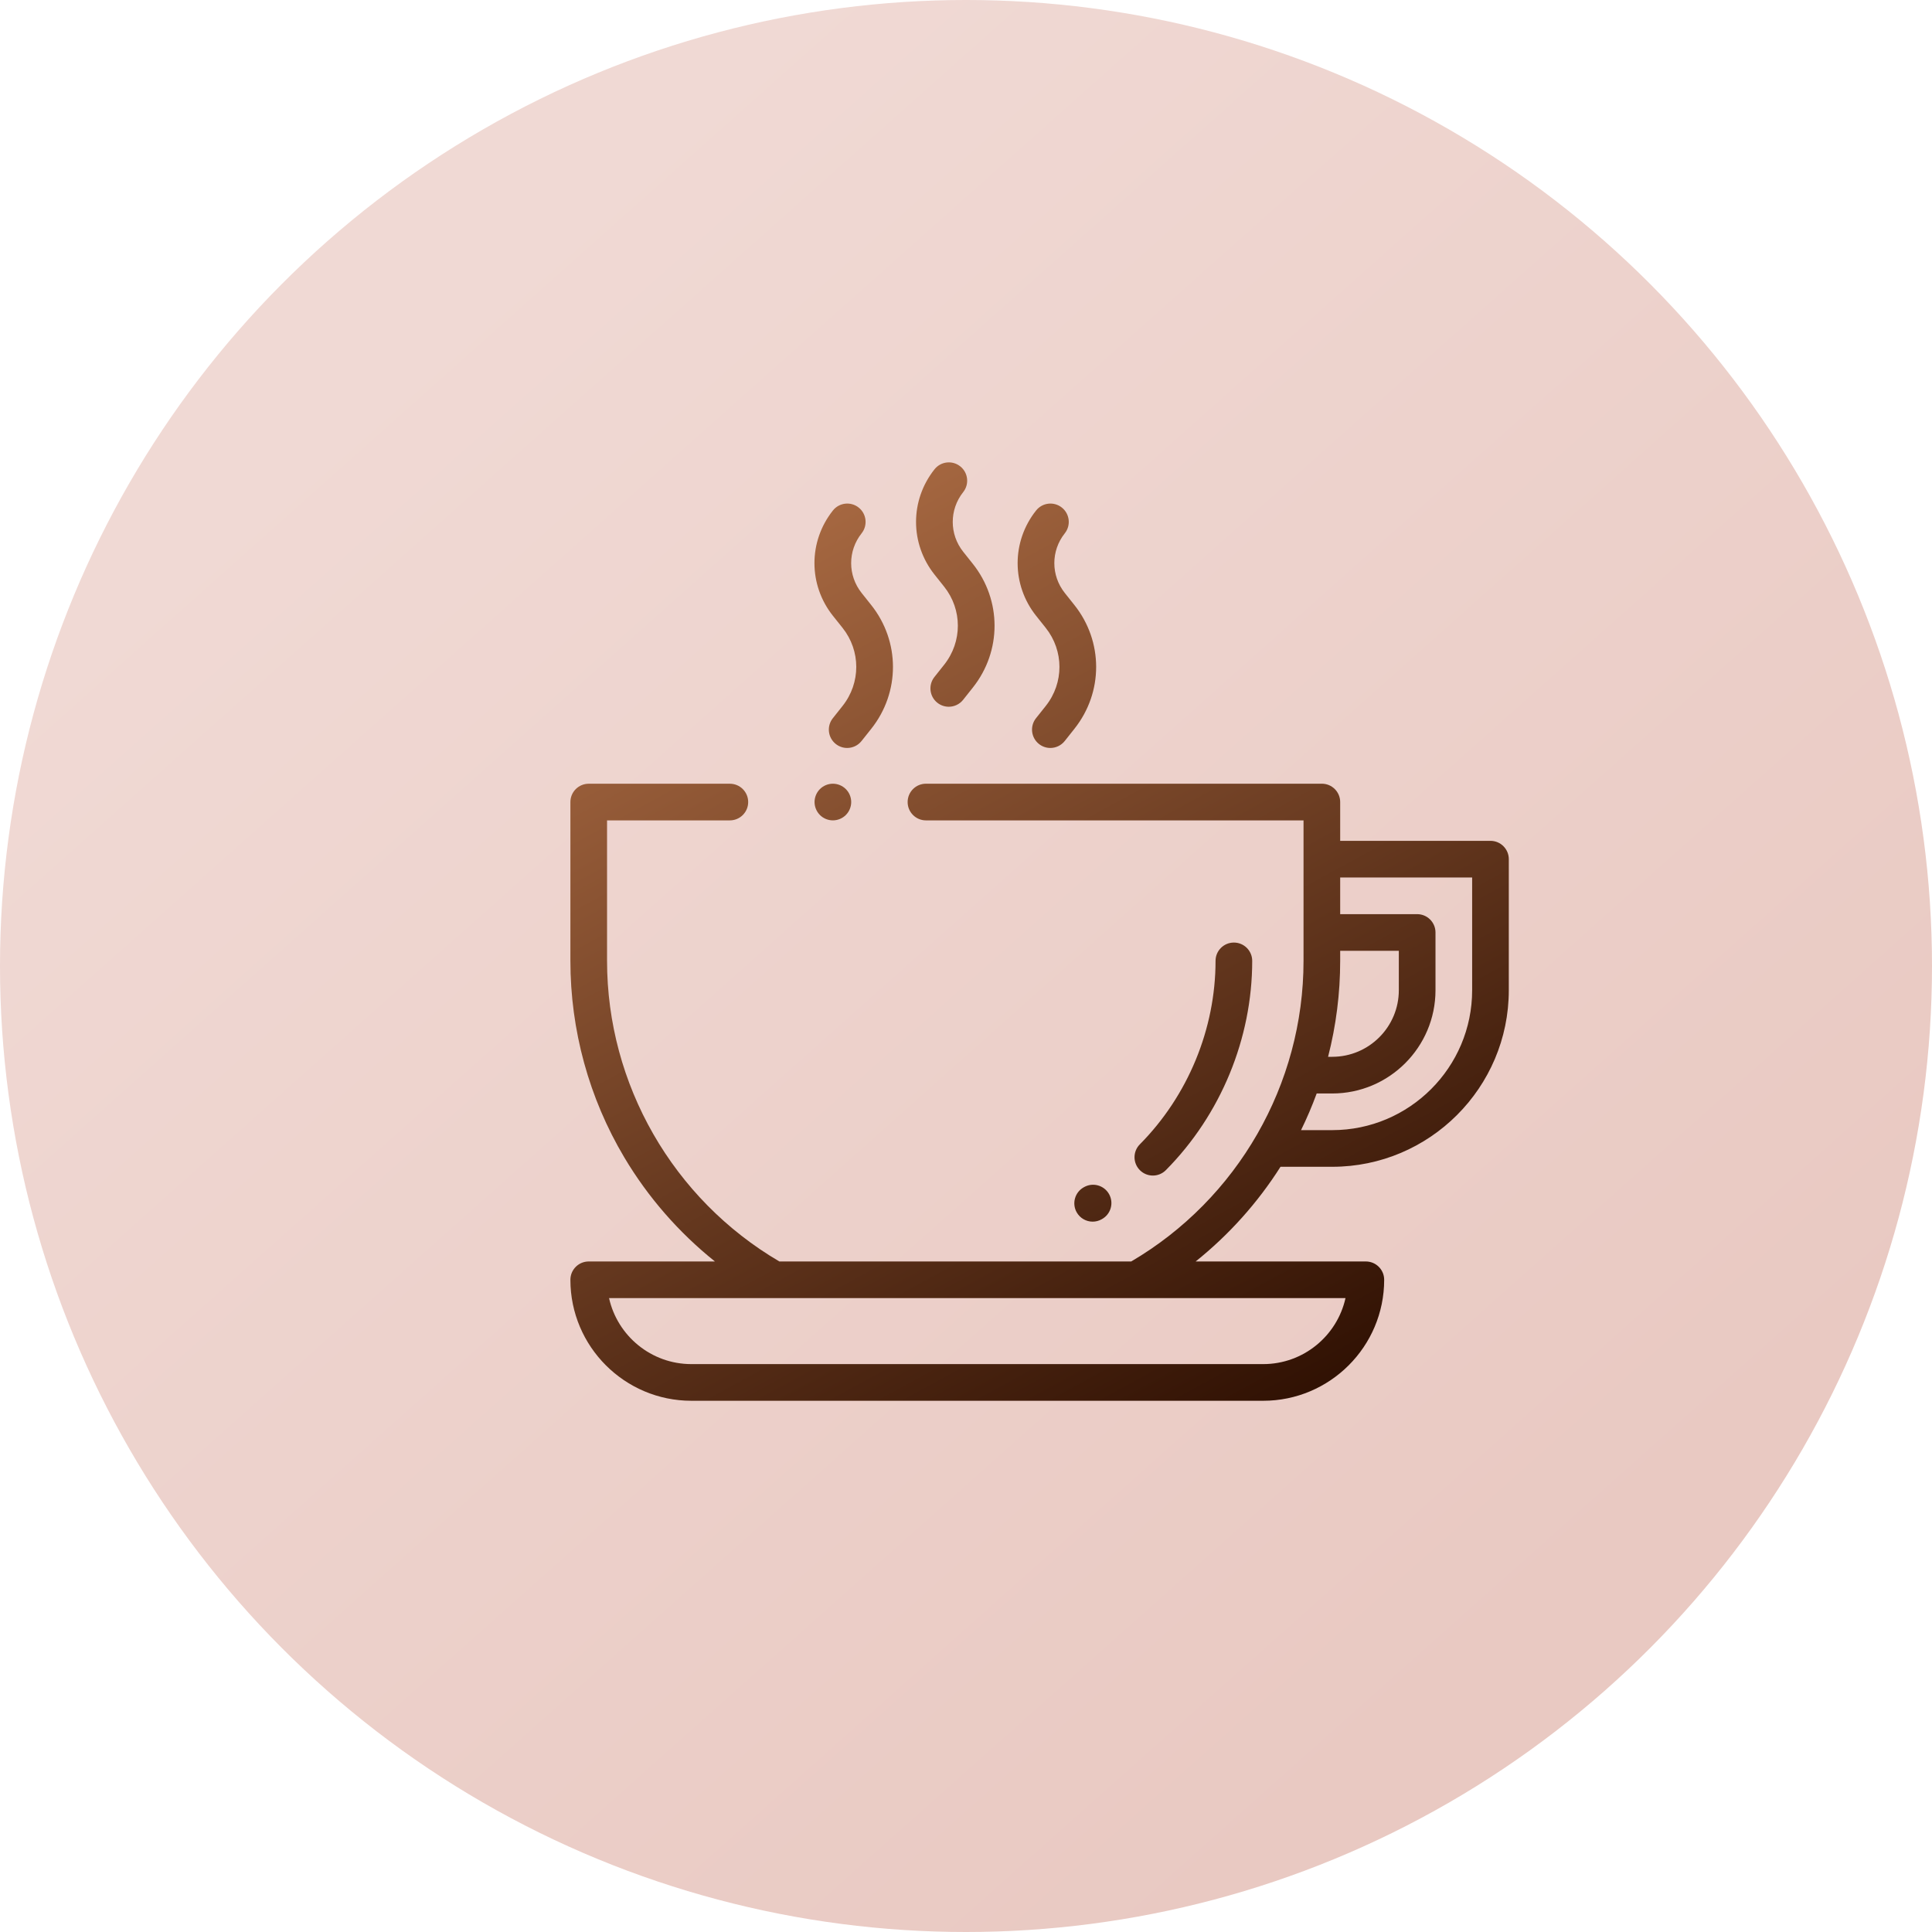 <svg width="105" height="105" viewBox="0 0 105 105" fill="none" xmlns="http://www.w3.org/2000/svg">
<circle cx="52.5" cy="52.5" r="52.5" fill="url(#paint0_linear_0_659)"/>
<path fill-rule="evenodd" clip-rule="evenodd" d="M52.869 30.641L52.351 29.991C51.59 29.036 51.589 27.701 52.348 26.744C52.69 26.313 52.618 25.687 52.187 25.345C51.756 25.003 51.13 25.075 50.788 25.506C49.449 27.193 49.451 29.547 50.793 31.232L51.311 31.883C52.305 33.131 52.306 34.875 51.314 36.125L50.783 36.794C50.441 37.225 50.513 37.852 50.944 38.194C51.127 38.339 51.346 38.41 51.563 38.41C51.856 38.41 52.147 38.281 52.344 38.033L52.875 37.364C54.447 35.383 54.444 32.619 52.869 30.641ZM72.836 45.698H81.004C81.554 45.698 82 46.144 82 46.694V53.816C82 59.107 77.695 63.412 72.404 63.412H69.593C68.349 65.373 66.786 67.112 64.981 68.558H74.23C74.781 68.558 75.227 69.004 75.227 69.554C75.227 73.18 72.277 76.129 68.652 76.129H37.574C33.949 76.129 31 73.18 31 69.554C31 69.004 31.446 68.558 31.996 68.558H38.855C36.893 66.987 35.218 65.07 33.927 62.899C32.012 59.68 31 55.988 31 52.222V43.59C31 43.039 31.446 42.594 31.996 42.594H39.666C40.216 42.594 40.662 43.039 40.662 43.59C40.662 44.14 40.216 44.586 39.666 44.586H32.992V52.222C32.992 58.931 36.574 65.166 42.357 68.558H61.479C67.262 65.166 70.844 58.931 70.844 52.222V44.586H50.324C49.774 44.586 49.328 44.14 49.328 43.59C49.328 43.039 49.774 42.593 50.324 42.593H71.84C72.39 42.593 72.836 43.039 72.836 43.59V45.698ZM68.652 74.136C70.837 74.136 72.669 72.6 73.125 70.55H61.745H42.09H33.101C33.557 72.6 35.39 74.136 37.574 74.136H68.652ZM72.836 52.222V51.675H76.023V53.816C76.023 55.812 74.4 57.435 72.404 57.435H72.178C72.613 55.741 72.836 53.99 72.836 52.222ZM72.404 61.42C76.597 61.42 80.008 58.009 80.008 53.816V47.69H72.836V49.682H77.019C77.57 49.682 78.016 50.128 78.016 50.678V53.816C78.016 56.91 75.499 59.428 72.404 59.428H71.559C71.311 60.105 71.027 60.77 70.709 61.42H72.404ZM57.872 32.23L58.39 32.881C59.966 34.859 59.968 37.623 58.396 39.603L57.865 40.273C57.668 40.52 57.377 40.65 57.084 40.65C56.867 40.65 56.649 40.579 56.465 40.434C56.035 40.092 55.962 39.465 56.304 39.034L56.836 38.365C57.828 37.115 57.826 35.37 56.832 34.122L56.314 33.472C54.972 31.787 54.97 29.432 56.309 27.745C56.651 27.314 57.277 27.242 57.708 27.584C58.139 27.926 58.212 28.553 57.869 28.984C57.11 29.94 57.111 31.275 57.872 32.23ZM47.348 32.881L46.83 32.23C46.069 31.275 46.068 29.94 46.827 28.984C47.169 28.553 47.097 27.926 46.666 27.584C46.235 27.242 45.608 27.314 45.266 27.745C43.928 29.432 43.929 31.787 45.271 33.472L45.79 34.122C46.784 35.37 46.785 37.115 45.793 38.365L45.262 39.034C44.92 39.465 44.992 40.092 45.423 40.434C45.606 40.579 45.825 40.65 46.041 40.65C46.335 40.65 46.626 40.52 46.822 40.273L47.354 39.604C48.925 37.623 48.923 34.859 47.348 32.881ZM45.265 42.593C45.527 42.593 45.784 42.7 45.969 42.885C46.156 43.07 46.261 43.327 46.261 43.589C46.261 43.852 46.156 44.108 45.969 44.294C45.784 44.48 45.527 44.585 45.265 44.585C45.003 44.585 44.746 44.48 44.561 44.294C44.376 44.108 44.269 43.851 44.269 43.589C44.269 43.327 44.376 43.071 44.561 42.885C44.746 42.7 45.003 42.593 45.265 42.593ZM67.059 51.226C66.508 51.226 66.062 51.672 66.062 52.222C66.062 55.92 64.563 59.553 61.948 62.192C61.56 62.582 61.563 63.213 61.954 63.6C62.148 63.793 62.402 63.889 62.655 63.889C62.912 63.889 63.168 63.791 63.363 63.594C66.345 60.586 68.055 56.441 68.055 52.222C68.055 51.672 67.609 51.226 67.059 51.226ZM58.917 64.517C59.396 64.247 60.003 64.416 60.274 64.895C60.544 65.374 60.375 65.982 59.895 66.252L59.873 66.265C59.718 66.352 59.55 66.394 59.384 66.394C59.036 66.394 58.699 66.211 58.516 65.887C58.245 65.408 58.415 64.8 58.894 64.53L58.917 64.517Z" fill="url(#paint1_linear_0_659)"/>
<defs>
<linearGradient id="paint0_linear_0_659" x1="-10.511" y1="47.422" x2="51.32" y2="116.786" gradientUnits="userSpaceOnUse">
<stop stop-color="#F0D9D4"/>
<stop offset="1" stop-color="#E9C9C2"/>
</linearGradient>
<linearGradient id="paint1_linear_0_659" x1="17.712" y1="39.026" x2="45.507" y2="90.026" gradientUnits="userSpaceOnUse">
<stop stop-color="#AC6C44"/>
<stop offset="1" stop-color="#301103"/>
</linearGradient>
</defs>
</svg>
